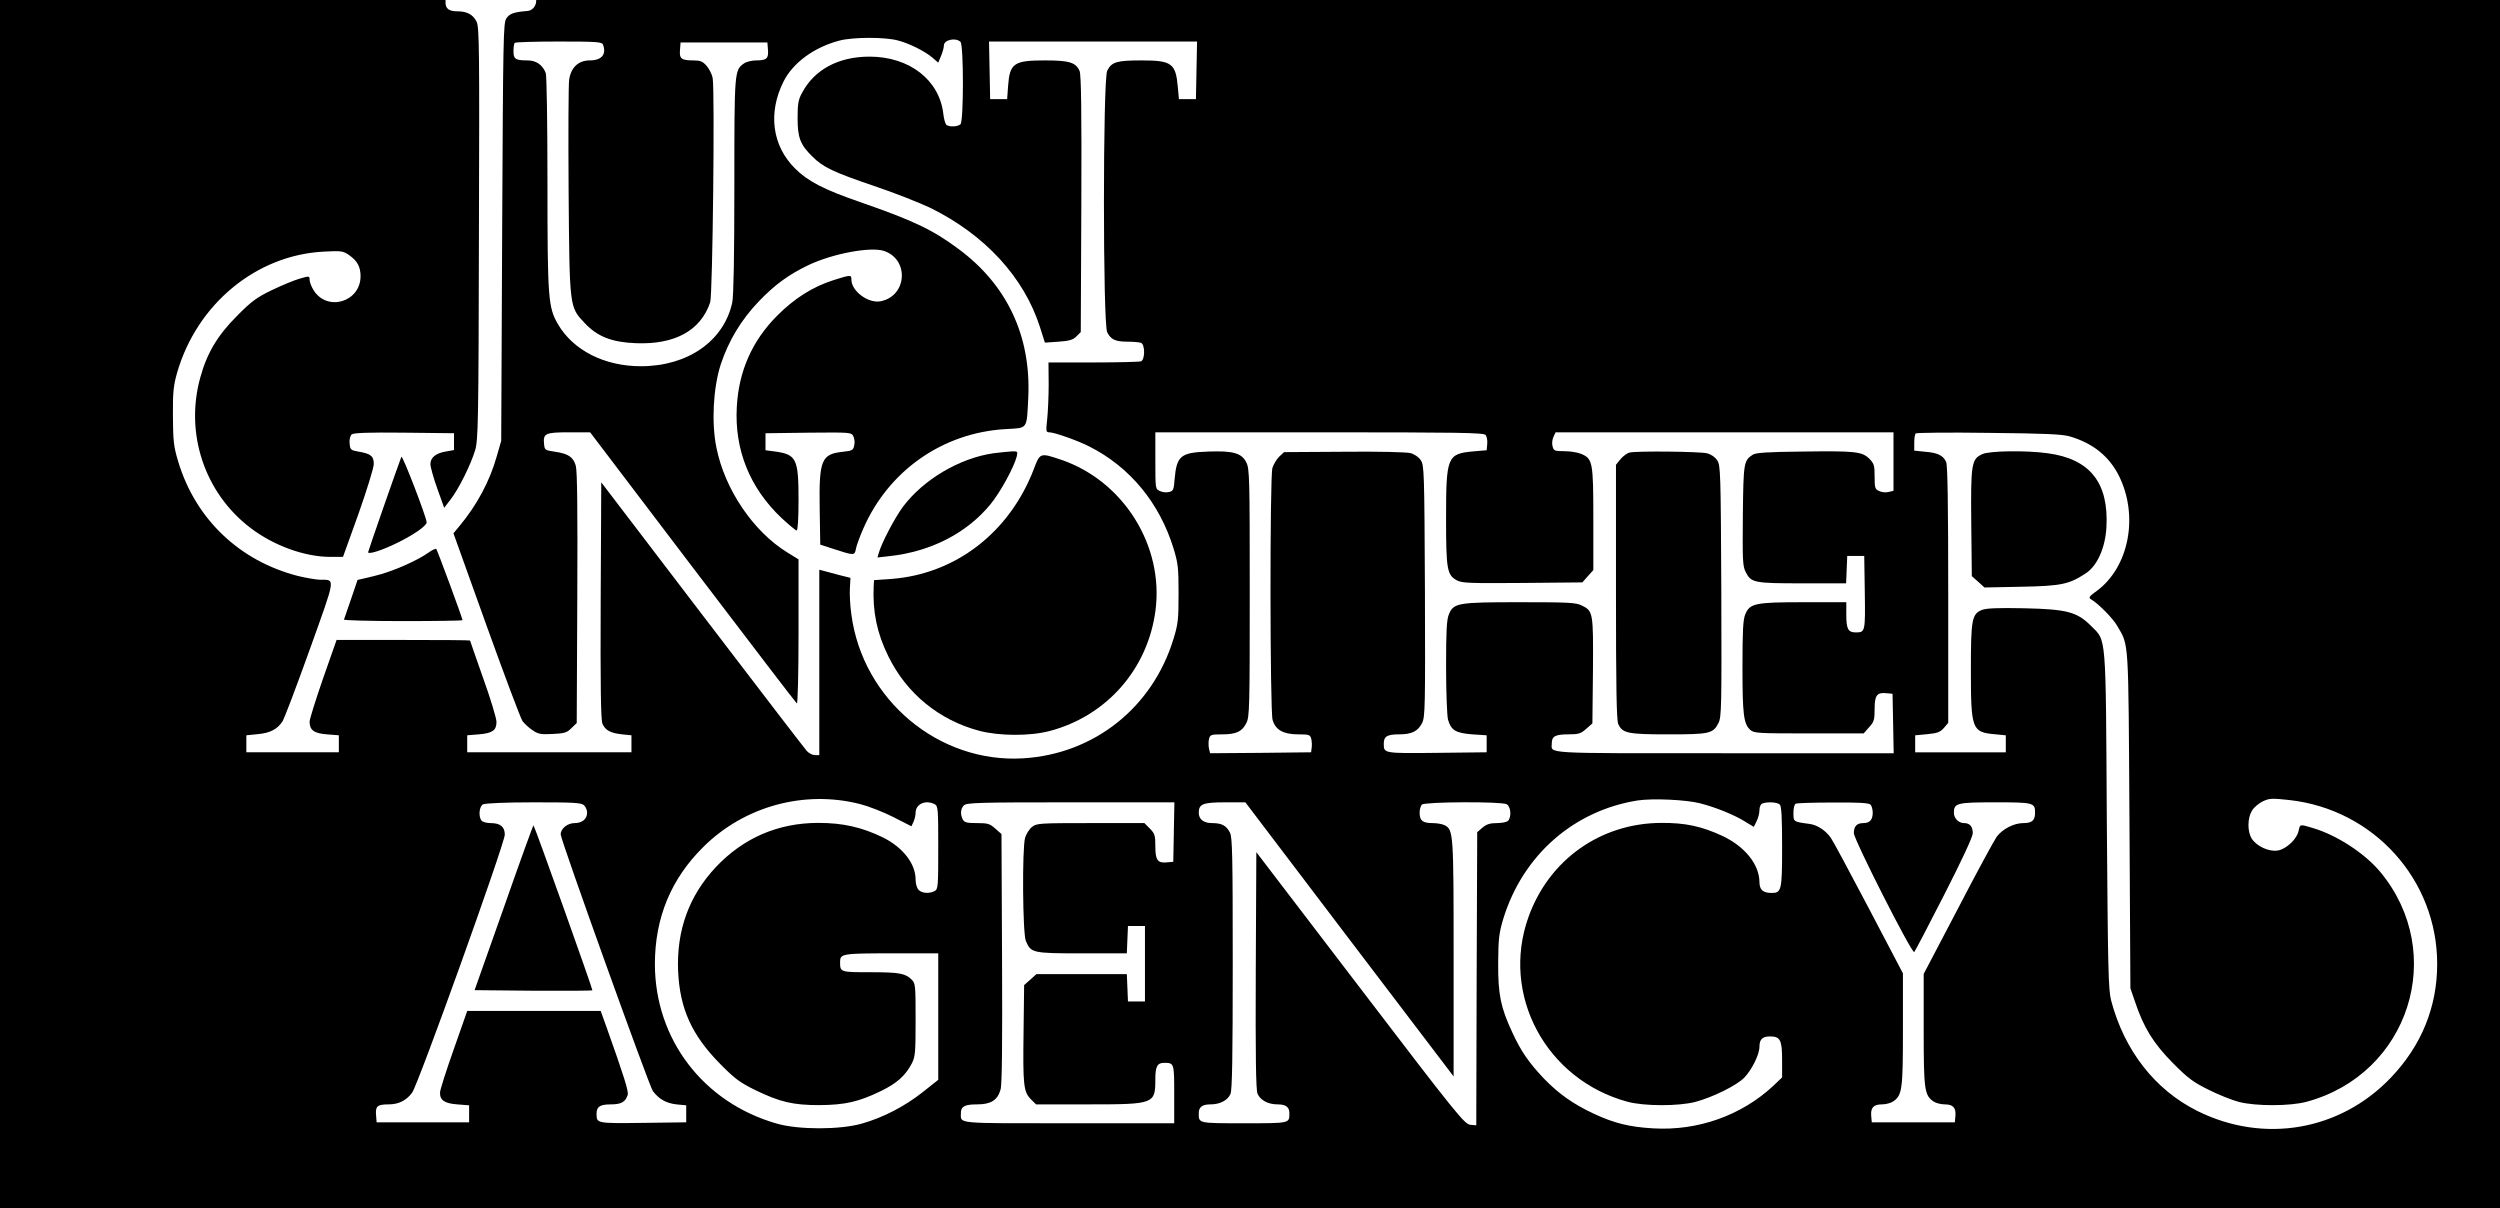 <?xml version="1.0" standalone="no"?>
<!DOCTYPE svg PUBLIC "-//W3C//DTD SVG 20010904//EN"
 "http://www.w3.org/TR/2001/REC-SVG-20010904/DTD/svg10.dtd">
<svg version="1.0" xmlns="http://www.w3.org/2000/svg"
 width="66.214pt" height="32pt" viewBox="0 0 66.214 32"
 preserveAspectRatio="xMidYMid meet">
<g transform="translate(0,32) scale(0.005,-0.005)"
fill="#000000" stroke="none">
<path d="M0 3325 l0 -3325 6880 0 6880 0 0 3325 0 3325 -6880 0 -6880 0 0
-3325z m2834 3093 c18 -29 -4 -73 -39 -76 -74 -6 -96 -14 -113 -40 -16 -24
-17 -103 -22 -1132 l-5 -1105 -23 -80 c-37 -133 -106 -262 -201 -375 l-29 -35
174 -485 c96 -267 182 -496 192 -510 11 -14 34 -36 53 -48 30 -21 44 -23 106
-20 64 3 76 7 100 31 l28 27 3 663 c2 457 0 674 -8 700 -13 46 -40 64 -110 74
-53 8 -55 9 -58 41 -6 56 7 62 132 62 l112 0 543 -715 c299 -393 547 -718 552
-721 5 -3 9 158 9 379 l0 384 -60 37 c-180 111 -331 334 -375 555 -27 132 -17
317 23 441 42 126 107 234 200 332 86 90 159 143 265 194 129 61 328 98 399
75 136 -45 123 -240 -18 -267 -65 -12 -154 54 -154 115 0 26 -3 26 -95 -3
-110 -35 -208 -97 -300 -190 -131 -132 -202 -293 -212 -481 -13 -228 69 -430
237 -589 39 -36 75 -66 80 -66 6 0 10 62 10 161 0 218 -11 241 -122 257 l-53
7 0 45 0 45 227 3 c221 2 227 2 238 -18 6 -12 9 -34 5 -49 -5 -26 -11 -29 -59
-34 -115 -12 -128 -42 -124 -302 l3 -190 65 -21 c116 -38 117 -38 124 -1 3 17
21 66 39 107 134 307 421 508 754 527 120 7 111 -5 120 168 15 325 -112 595
-368 785 -138 103 -239 151 -524 250 -189 65 -276 110 -343 177 -122 121 -145
295 -61 462 50 99 162 181 296 216 71 19 241 19 308 1 62 -16 142 -56 184 -91
l31 -27 15 36 c8 19 15 44 15 55 0 30 63 44 88 19 17 -17 17 -419 0 -436 -13
-13 -57 -16 -74 -4 -6 4 -14 30 -17 59 -21 180 -180 303 -391 303 -165 0 -293
-69 -358 -193 -19 -34 -23 -58 -23 -132 0 -104 14 -141 77 -203 58 -58 110
-83 328 -157 107 -36 241 -89 298 -116 290 -143 496 -367 581 -632 l26 -82 72
5 c58 4 77 10 95 28 l23 23 3 677 c2 497 -1 684 -9 705 -19 46 -54 57 -183 57
-166 0 -187 -15 -196 -135 l-5 -70 -45 0 -45 0 -3 153 -3 152 551 0 551 0 -3
-152 -3 -153 -45 0 -45 0 -6 65 c-11 124 -32 140 -191 140 -132 0 -160 -8
-183 -55 -23 -49 -23 -1341 0 -1385 20 -39 43 -50 109 -50 30 0 61 -3 70 -6
22 -9 22 -89 0 -98 -9 -3 -122 -6 -253 -6 l-237 0 1 -117 c0 -65 -4 -148 -8
-185 -7 -62 -6 -68 11 -68 27 0 149 -43 212 -75 216 -109 373 -300 447 -542
24 -79 26 -104 26 -238 0 -135 -2 -159 -27 -240 -111 -363 -420 -609 -796
-632 -447 -27 -850 310 -910 761 -7 47 -10 110 -8 140 l3 55 -60 15 c-33 9
-70 19 -82 22 l-23 6 0 -491 0 -491 -23 0 c-13 0 -33 10 -44 23 -11 12 -260
337 -554 722 l-534 700 -3 -625 c-2 -453 1 -633 9 -653 15 -35 41 -50 104 -57
l50 -5 0 -45 0 -45 -435 0 -435 0 0 45 0 45 61 5 c73 6 94 21 94 66 0 18 -31
122 -70 230 -38 109 -70 199 -70 201 0 2 -159 3 -354 3 l-353 0 -72 -205 c-39
-113 -71 -215 -71 -228 0 -44 23 -62 92 -67 l63 -5 0 -45 0 -45 -245 0 -245 0
0 45 0 45 60 6 c66 6 104 26 131 67 10 15 75 187 145 382 140 391 137 368 53
369 -22 1 -75 10 -116 20 -310 80 -542 301 -634 606 -24 80 -27 107 -28 240
-1 128 3 162 22 230 105 364 419 624 777 642 93 5 102 4 135 -19 42 -29 60
-61 60 -111 0 -137 -177 -190 -249 -74 -12 19 -21 44 -21 55 0 20 -1 21 -52 6
-29 -8 -96 -36 -148 -61 -81 -39 -109 -60 -185 -137 -102 -102 -159 -197 -194
-326 -82 -295 22 -610 264 -795 123 -95 289 -155 425 -155 l67 0 82 228 c45
128 81 244 81 264 0 42 -16 55 -83 66 -39 7 -42 10 -45 43 -2 22 3 40 11 48
11 8 87 11 278 9 l264 -3 0 -45 0 -44 -44 -8 c-53 -9 -81 -32 -81 -67 0 -14
16 -72 36 -128 l37 -103 33 43 c42 53 107 183 131 262 16 56 18 140 20 1148 3
973 2 1091 -12 1121 -19 39 -51 56 -103 56 -43 0 -62 14 -62 46 0 56 -6 55
238 52 199 -3 226 -5 236 -20z m360 -254 c20 -52 -7 -84 -70 -84 -60 0 -99
-37 -109 -101 -4 -25 -5 -290 -3 -589 5 -621 4 -615 84 -700 68 -73 144 -103
273 -108 206 -8 343 67 393 217 13 38 25 1125 13 1188 -3 18 -17 46 -31 63
-22 25 -33 30 -72 30 -63 0 -74 9 -70 56 l3 39 230 0 230 0 3 -39 c4 -46 -7
-56 -63 -56 -22 0 -51 -7 -64 -16 -51 -36 -51 -41 -51 -648 0 -380 -4 -582
-11 -618 -44 -204 -235 -338 -484 -338 -193 0 -358 84 -439 222 -52 90 -56
133 -56 745 0 325 -4 572 -9 586 -17 44 -51 67 -97 67 -64 0 -74 7 -74 49 0
21 3 41 7 44 3 4 109 7 234 7 198 0 228 -2 233 -16z m4675 -2068 c7 -8 11 -30
9 -48 l-3 -33 -71 -6 c-138 -13 -144 -27 -144 -355 0 -272 5 -301 59 -329 27
-14 73 -15 347 -13 l316 3 29 33 29 32 0 271 c0 302 -3 319 -65 345 -19 8 -59
14 -89 14 -51 0 -56 2 -62 26 -4 14 -2 36 5 50 l11 24 895 0 895 0 0 -155 0
-155 -26 -6 c-14 -4 -36 -2 -50 5 -22 10 -24 16 -24 77 0 59 -3 68 -28 94 -39
38 -73 42 -357 38 -185 -2 -245 -6 -261 -17 -47 -31 -49 -41 -52 -321 -2 -238
-1 -269 15 -300 29 -57 43 -60 300 -60 l232 0 3 73 3 72 45 0 45 0 3 -194 c3
-208 2 -211 -48 -211 -40 0 -50 18 -50 92 l0 68 -225 0 c-258 0 -286 -6 -310
-64 -12 -28 -15 -88 -15 -278 0 -253 6 -302 41 -334 20 -18 40 -19 311 -19
l290 0 29 33 c26 28 29 40 29 96 0 73 12 89 62 84 l33 -3 3 -157 3 -158 -900
0 c-981 0 -911 -4 -911 54 0 36 20 46 87 46 55 0 67 4 95 29 l33 29 3 279 c2
308 1 316 -58 345 -31 16 -69 18 -328 18 -331 0 -352 -4 -377 -64 -12 -28 -15
-88 -15 -278 0 -134 5 -259 10 -279 16 -57 40 -72 128 -79 l77 -5 0 -45 0 -45
-264 -3 c-284 -3 -281 -3 -281 49 0 38 18 49 80 49 69 0 100 16 123 60 16 33
17 81 15 700 -3 629 -4 666 -22 692 -10 16 -33 32 -55 38 -21 5 -168 9 -353 7
l-316 -2 -26 -24 c-14 -14 -30 -41 -36 -60 -14 -50 -13 -1284 1 -1334 15 -53
56 -77 136 -77 58 0 63 -2 69 -24 3 -13 4 -35 2 -47 l-3 -24 -267 -3 -268 -2
-6 25 c-3 14 -3 36 0 50 6 23 11 25 69 25 76 0 107 15 129 60 17 32 18 86 18
690 0 604 -1 658 -18 690 -24 50 -70 63 -202 58 -146 -5 -167 -22 -178 -146
-4 -56 -7 -63 -29 -68 -14 -4 -35 -2 -49 5 -24 11 -24 11 -24 161 l0 150 869
0 c742 0 870 -2 880 -14z m3096 -8 c122 -36 207 -105 259 -208 106 -212 54
-484 -117 -610 -42 -30 -45 -36 -30 -45 37 -21 116 -101 138 -140 63 -109 59
-54 65 -1030 l5 -890 24 -70 c46 -138 98 -222 201 -326 81 -82 109 -102 190
-142 52 -26 124 -55 160 -64 88 -23 272 -23 359 1 543 147 747 787 389 1218
-83 99 -229 194 -357 232 -70 21 -67 21 -75 -15 -8 -42 -64 -96 -109 -104 -47
-9 -115 23 -140 64 -23 38 -22 108 2 147 10 17 36 39 57 49 36 17 48 17 142 7
446 -50 782 -422 782 -868 0 -228 -83 -432 -244 -601 -269 -283 -674 -353
-1026 -178 -225 112 -387 320 -457 585 -15 58 -17 158 -23 955 -6 1005 -1 947
-85 1031 -73 73 -128 87 -353 92 -141 3 -202 0 -224 -9 -53 -22 -58 -51 -58
-319 0 -312 6 -328 123 -339 l62 -6 0 -45 0 -45 -240 0 -240 0 0 45 0 45 64 6
c54 5 69 11 88 33 l23 27 0 679 c0 462 -3 687 -11 703 -15 34 -45 49 -111 54
l-58 6 0 42 c0 23 3 45 8 49 4 4 178 6 387 3 298 -3 391 -7 430 -19z m-6410
-1947 c44 -11 124 -42 177 -69 l96 -49 11 24 c6 13 11 35 11 48 0 46 53 70
101 45 18 -10 19 -23 19 -230 0 -207 -1 -220 -19 -230 -29 -15 -67 -12 -85 6
-9 9 -16 32 -16 55 0 84 -67 170 -173 223 -111 54 -212 77 -342 77 -213 0
-396 -79 -542 -233 -143 -152 -210 -336 -201 -552 9 -200 73 -340 223 -492 77
-78 104 -98 185 -138 132 -64 201 -80 340 -80 135 1 208 17 325 74 85 41 130
81 164 145 19 36 21 56 21 232 0 181 -1 194 -20 213 -34 34 -65 40 -220 40
-159 0 -160 0 -160 54 0 44 10 46 272 46 l248 0 0 -335 0 -335 -82 -65 c-96
-76 -210 -135 -323 -167 -116 -33 -335 -33 -450 0 -389 111 -645 446 -646 844
0 246 85 452 257 622 217 215 533 302 829 227z m4450 4 c82 -21 181 -61 237
-96 l48 -29 15 30 c8 16 15 42 15 58 0 18 6 32 16 36 26 10 79 7 92 -6 9 -9
12 -73 12 -224 0 -231 -3 -244 -56 -244 -45 0 -64 17 -64 58 -1 93 -77 188
-196 244 -110 51 -197 70 -324 69 -322 -1 -596 -196 -704 -500 -147 -412 94
-860 525 -977 88 -24 271 -24 359 -1 91 24 219 87 259 128 40 41 81 123 81
164 0 40 16 55 56 55 54 0 64 -19 64 -124 l0 -93 -47 -45 c-169 -157 -399
-239 -636 -225 -124 7 -206 27 -313 77 -110 51 -186 105 -265 186 -81 86 -121
143 -169 247 -61 131 -75 200 -74 367 1 127 4 156 27 233 103 336 372 573 712
627 80 12 255 4 330 -15z m-5911 -11 c9 -8 16 -26 16 -39 0 -33 -26 -55 -66
-55 -38 0 -74 -29 -74 -60 0 -29 468 -1331 488 -1359 32 -43 71 -65 125 -71
l52 -5 0 -45 0 -45 -229 -3 c-246 -3 -246 -3 -246 48 0 38 18 50 76 50 55 0
77 13 89 50 6 18 -20 100 -110 353 l-33 92 -353 0 -354 0 -72 -205 c-40 -113
-72 -214 -72 -226 -2 -41 23 -59 91 -64 l63 -5 0 -45 0 -45 -245 0 -245 0 -3
39 c-4 46 7 56 66 56 53 0 94 20 125 62 32 42 491 1321 491 1367 0 41 -24 61
-74 61 -20 0 -41 5 -48 12 -18 18 -15 75 6 87 10 6 116 11 269 11 216 0 254
-2 267 -16z m3124 -141 l-3 -158 -33 -3 c-50 -5 -62 11 -62 85 0 58 -3 67 -29
94 l-29 29 -285 0 c-271 0 -285 -1 -310 -20 -15 -12 -31 -38 -37 -58 -16 -59
-13 -505 4 -546 27 -64 34 -66 298 -66 l237 0 3 73 3 72 45 0 45 0 0 -200 0
-200 -45 0 -45 0 -3 73 -3 72 -239 0 -240 0 -32 -29 -33 -29 -3 -244 c-4 -287
0 -321 38 -360 l28 -28 277 0 c349 0 355 2 355 132 0 68 10 88 46 88 54 0 54
-1 54 -166 l0 -154 -559 0 c-608 0 -571 -4 -571 54 0 35 20 46 86 46 73 0 108
22 124 78 8 25 10 245 8 695 l-3 659 -33 29 c-29 26 -40 29 -97 29 -53 0 -66
3 -75 19 -14 28 -12 57 6 75 14 14 79 16 565 16 l550 0 -3 -157z m930 -569
l552 -726 0 626 c0 668 -1 680 -48 705 -12 6 -40 11 -64 11 -52 0 -68 13 -68
55 0 17 5 36 12 43 15 15 420 17 449 2 22 -12 27 -68 7 -88 -7 -7 -33 -12 -59
-12 -36 0 -55 -6 -76 -24 l-28 -24 -3 -777 -2 -776 -32 3 c-30 3 -74 57 -583
724 l-550 720 -3 -625 c-2 -455 1 -634 9 -654 15 -35 56 -57 107 -57 43 0 62
-14 62 -46 0 -55 6 -54 -240 -54 -246 0 -240 -1 -240 54 0 32 19 46 62 46 50
0 91 21 106 55 9 19 12 197 12 691 0 574 -2 669 -15 694 -19 37 -43 50 -94 50
-45 0 -71 20 -71 55 0 46 22 55 139 55 l108 0 551 -726z m2760 714 c7 -7 12
-26 12 -43 0 -38 -16 -55 -50 -55 -34 0 -50 -17 -50 -53 0 -34 309 -643 320
-630 4 4 76 141 159 304 94 184 151 307 151 325 0 36 -16 54 -46 54 -29 0 -54
25 -54 55 0 51 16 55 219 55 203 0 211 -2 211 -55 0 -41 -16 -55 -62 -55 -50
0 -110 -31 -141 -72 -13 -18 -106 -189 -205 -380 l-182 -347 0 -296 c0 -317 4
-346 51 -379 13 -9 40 -16 60 -16 45 0 61 -18 57 -62 l-3 -33 -220 0 -220 0
-3 33 c-4 44 12 62 57 62 20 0 47 7 60 16 47 33 51 62 51 380 l0 298 -181 345
c-100 190 -190 358 -201 373 -28 40 -73 69 -115 74 -84 11 -83 11 -83 58 0 26
5 46 13 49 6 3 95 6 198 6 131 1 188 -2 197 -11z"/>
<path d="M5262 3999 c-179 -26 -369 -138 -478 -282 -43 -58 -113 -190 -129
-246 l-7 -24 63 7 c219 24 409 121 535 274 52 63 126 198 140 255 6 26 4 27
-27 26 -19 -1 -62 -6 -97 -10z"/>
<path d="M2126 3980 c-24 -63 -176 -499 -176 -505 0 -13 66 7 145 45 89 42
165 94 165 113 -1 28 -129 361 -134 347z"/>
<path d="M5477 3917 c-129 -338 -416 -559 -759 -584 l-88 -6 -2 -31 c-6 -136
17 -249 77 -371 96 -198 270 -340 482 -396 106 -28 269 -29 374 -1 302 80 520
329 560 640 44 343 -171 685 -501 797 -110 37 -111 37 -143 -48z"/>
<path d="M2270 3473 c-63 -45 -197 -103 -287 -124 l-89 -21 -34 -100 c-19 -56
-36 -105 -38 -110 -2 -4 138 -8 312 -8 174 0 316 2 316 5 0 10 -133 370 -139
377 -3 3 -22 -5 -41 -19z"/>
<path d="M8633 4003 c-12 -2 -34 -18 -48 -34 l-25 -31 0 -673 c0 -501 3 -681
12 -700 22 -49 49 -55 265 -55 220 0 237 4 266 60 16 33 17 81 15 700 -3 629
-4 666 -22 692 -11 17 -33 32 -55 37 -36 9 -366 13 -408 4z"/>
<path d="M10502 3995 c-59 -26 -63 -50 -60 -367 l3 -280 34 -30 33 -30 197 4
c211 4 252 13 341 72 60 40 102 135 108 243 13 236 -87 362 -311 392 -114 16
-305 13 -345 -4z"/>
<path d="M2669 1593 l-155 -438 310 -3 c170 -1 311 0 314 2 3 4 -304 865 -312
874 -2 1 -73 -195 -157 -435z"/>
</g>
</svg>
